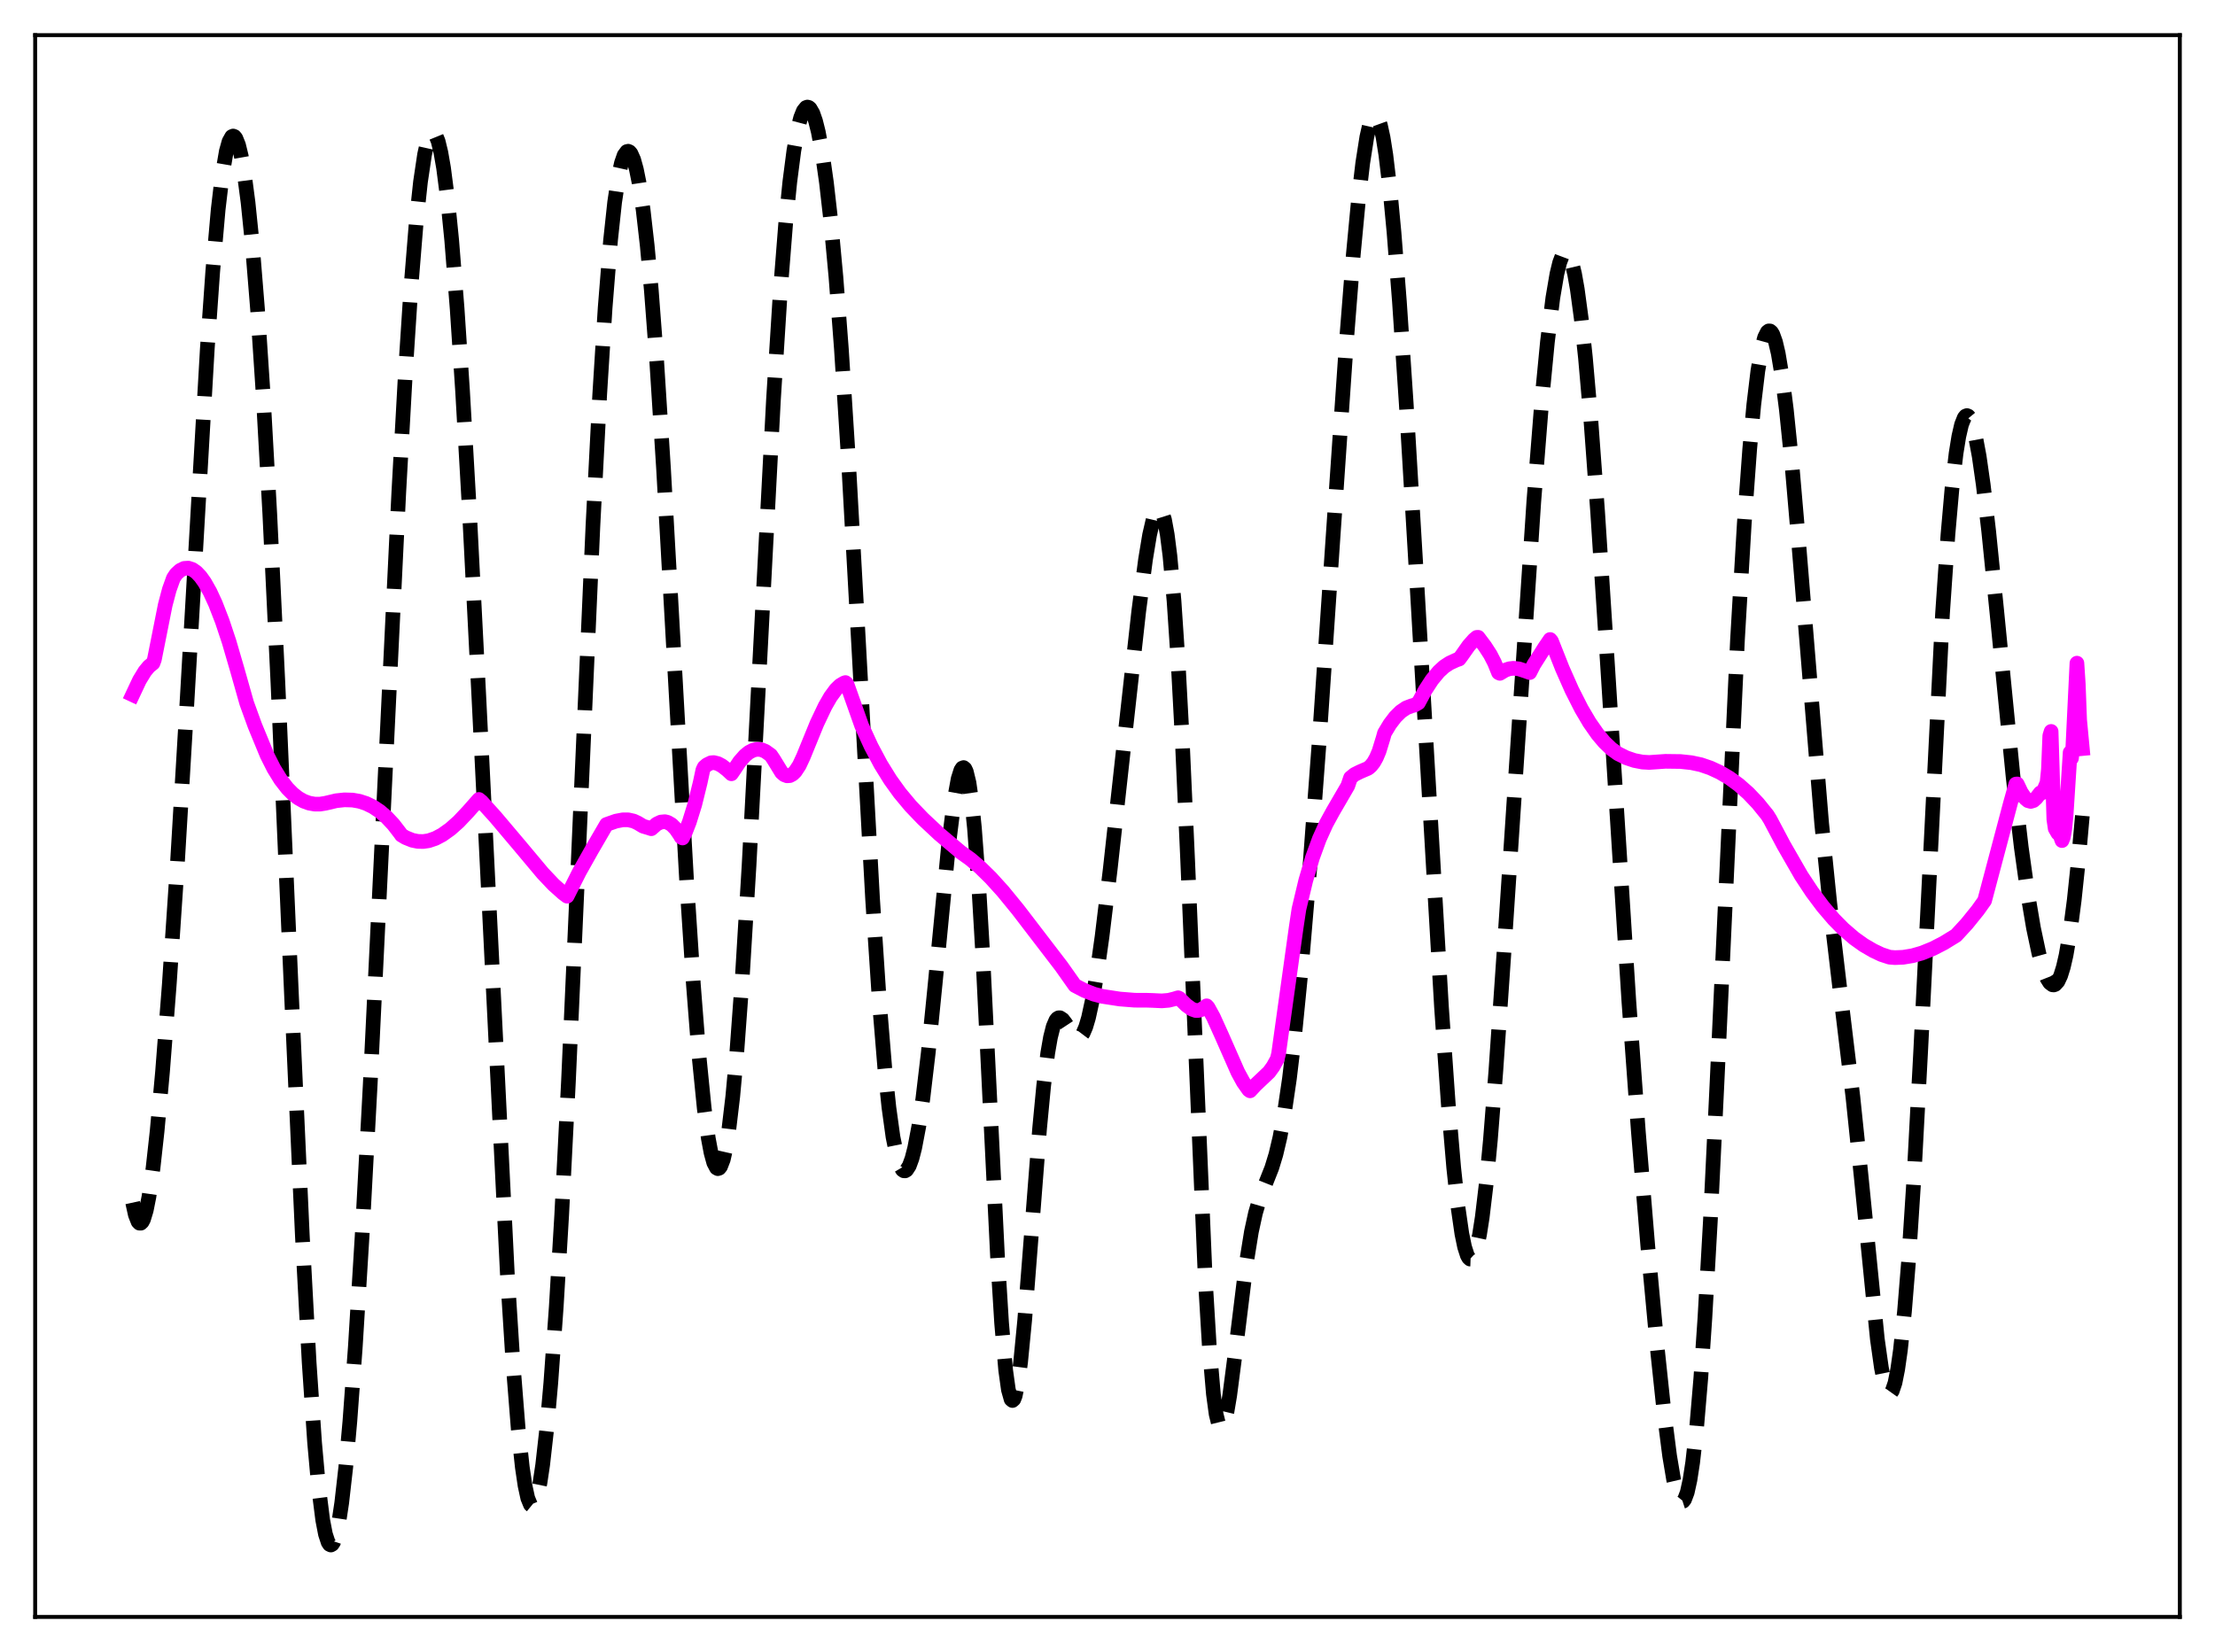 <?xml version="1.0" encoding="utf-8" standalone="no"?>
<!DOCTYPE svg PUBLIC "-//W3C//DTD SVG 1.1//EN"
  "http://www.w3.org/Graphics/SVG/1.1/DTD/svg11.dtd">
<svg xmlns:xlink="http://www.w3.org/1999/xlink" width="453.6pt" height="338.4pt" viewBox="0 0 453.6 338.4" xmlns="http://www.w3.org/2000/svg" version="1.1">
 <defs>
  <style type="text/css">*{stroke-linejoin: round; stroke-linecap: butt}</style>
 </defs>
 <g id="figure_1">
  <g id="patch_1">
   <path d="M 0 338.4 
L 453.6 338.4 
L 453.6 0 
L 0 0 
z
" style="fill: #ffffff"/>
  </g>
  <g id="axes_1">
   <g id="patch_2">
    <path d="M 7.2 331.2 
L 446.4 331.2 
L 446.4 7.2 
L 7.2 7.2 
z
" style="fill: #ffffff"/>
   </g>
   <g id="matplotlib.axis_1"/>
   <g id="matplotlib.axis_2"/>
   <g id="line2d_1">
    <path d="M 27.164 246.336 
L 27.72 248.854 
L 28.276 250.259 
L 28.554 250.544 
L 28.832 250.553 
L 29.11 250.292 
L 29.388 249.764 
L 29.944 247.938 
L 30.5 245.141 
L 31.334 239.302 
L 32.168 231.763 
L 33.281 219.562 
L 34.671 201.574 
L 36.339 176.693 
L 38.285 143.923 
L 42.456 71.382 
L 43.568 55.571 
L 44.68 42.9 
L 45.515 35.818 
L 46.349 30.963 
L 46.905 28.981 
L 47.461 27.991 
L 47.739 27.861 
L 48.017 27.971 
L 48.295 28.316 
L 48.851 29.699 
L 49.407 31.981 
L 49.963 35.136 
L 50.797 41.463 
L 51.632 49.654 
L 52.744 63.398 
L 53.856 80.229 
L 55.246 105.214 
L 56.914 139.903 
L 59.695 203.868 
L 61.919 253.175 
L 63.309 279.084 
L 64.422 295.467 
L 65.256 304.768 
L 66.09 311.36 
L 66.646 314.242 
L 67.202 315.936 
L 67.48 316.347 
L 67.758 316.473 
L 68.036 316.319 
L 68.314 315.889 
L 68.87 314.224 
L 69.426 311.517 
L 69.983 307.809 
L 70.817 300.462 
L 71.651 291.12 
L 72.763 275.902 
L 74.153 253.205 
L 75.822 221.993 
L 78.324 170.288 
L 81.66 100.985 
L 83.051 75.838 
L 84.163 58.767 
L 85.275 45.069 
L 86.109 37.259 
L 86.943 31.662 
L 87.499 29.171 
L 88.056 27.667 
L 88.334 27.28 
L 88.612 27.135 
L 88.89 27.228 
L 89.168 27.559 
L 89.724 28.922 
L 90.28 31.207 
L 90.836 34.4 
L 91.67 40.853 
L 92.504 49.24 
L 93.616 63.246 
L 94.729 80.126 
L 96.119 104.49 
L 98.065 142.787 
L 103.904 261.088 
L 105.016 278.694 
L 106.128 292.757 
L 106.963 300.547 
L 107.519 304.303 
L 108.075 306.864 
L 108.631 308.217 
L 108.909 308.443 
L 109.187 308.373 
L 109.465 308.01 
L 110.021 306.432 
L 110.577 303.758 
L 111.133 300.047 
L 111.967 292.656 
L 112.802 283.219 
L 113.914 267.659 
L 115.026 248.897 
L 116.416 221.413 
L 118.362 177.548 
L 121.421 107.737 
L 122.811 80.817 
L 123.923 63.055 
L 125.036 49.175 
L 125.87 41.418 
L 126.704 35.892 
L 127.26 33.393 
L 127.816 31.791 
L 128.372 31.044 
L 128.65 30.978 
L 128.928 31.111 
L 129.206 31.44 
L 129.762 32.677 
L 130.318 34.676 
L 130.874 37.434 
L 131.709 43.008 
L 132.543 50.329 
L 133.377 59.393 
L 134.489 74.063 
L 135.879 95.952 
L 137.826 130.735 
L 140.606 180.352 
L 141.996 201.667 
L 143.108 215.885 
L 144.221 227.051 
L 145.055 233.191 
L 145.611 236.152 
L 146.167 238.17 
L 146.723 239.223 
L 147.001 239.381 
L 147.279 239.29 
L 147.557 238.95 
L 148.113 237.514 
L 148.669 235.069 
L 149.225 231.62 
L 150.06 224.597 
L 150.894 215.451 
L 152.006 200.254 
L 153.396 177.257 
L 155.342 140.243 
L 158.401 81.757 
L 159.791 59.772 
L 160.903 45.662 
L 161.737 37.304 
L 162.572 30.85 
L 163.406 26.222 
L 163.962 24.099 
L 164.518 22.707 
L 165.074 22.017 
L 165.352 21.927 
L 165.63 22.004 
L 165.908 22.244 
L 166.464 23.207 
L 167.02 24.804 
L 167.576 27.025 
L 168.411 31.518 
L 169.245 37.412 
L 170.079 44.734 
L 171.191 56.778 
L 172.303 71.457 
L 173.693 93.263 
L 175.64 128.441 
L 178.698 184.238 
L 180.088 205.314 
L 181.201 218.873 
L 182.035 226.846 
L 182.869 232.871 
L 183.703 236.977 
L 184.259 238.693 
L 184.815 239.631 
L 185.093 239.82 
L 185.371 239.829 
L 185.649 239.661 
L 186.205 238.809 
L 186.762 237.293 
L 187.318 235.134 
L 188.152 230.736 
L 188.986 225.029 
L 190.098 215.618 
L 191.488 201.713 
L 194.269 172.965 
L 195.381 164.075 
L 196.215 159.51 
L 196.771 157.761 
L 197.049 157.333 
L 197.327 157.225 
L 197.605 157.456 
L 197.883 158.041 
L 198.439 160.327 
L 198.995 164.168 
L 199.552 169.607 
L 200.386 180.701 
L 201.22 194.953 
L 202.61 223.357 
L 204.278 257.417 
L 205.112 270.977 
L 205.947 280.667 
L 206.503 284.668 
L 207.059 286.637 
L 207.337 286.873 
L 207.615 286.63 
L 207.893 285.925 
L 208.449 283.233 
L 209.005 279.022 
L 209.839 270.448 
L 211.229 252.61 
L 212.898 231.113 
L 213.732 222.356 
L 214.566 215.677 
L 215.122 212.485 
L 215.678 210.281 
L 216.234 208.986 
L 216.512 208.642 
L 216.79 208.476 
L 217.068 208.468 
L 217.625 208.834 
L 218.181 209.558 
L 219.849 212.092 
L 220.405 212.529 
L 220.683 212.599 
L 220.961 212.554 
L 221.239 212.385 
L 221.795 211.648 
L 222.351 210.349 
L 222.907 208.48 
L 223.742 204.654 
L 224.576 199.734 
L 225.688 191.822 
L 227.356 178.051 
L 230.137 152.815 
L 233.195 125.218 
L 234.585 114.599 
L 235.419 109.559 
L 236.254 105.963 
L 236.81 104.564 
L 237.088 104.209 
L 237.366 104.104 
L 237.644 104.263 
L 237.922 104.701 
L 238.478 106.465 
L 239.034 109.497 
L 239.59 113.88 
L 240.424 123.113 
L 241.258 135.589 
L 242.092 151.167 
L 243.205 175.995 
L 246.819 261.966 
L 247.653 275.83 
L 248.488 285.571 
L 249.044 289.672 
L 249.6 291.918 
L 249.878 292.385 
L 250.156 292.444 
L 250.434 292.121 
L 250.712 291.446 
L 251.268 289.164 
L 251.824 285.864 
L 252.936 277.304 
L 255.161 259.173 
L 256.273 252.287 
L 257.107 248.461 
L 257.941 245.612 
L 259.053 242.735 
L 260.443 239.223 
L 261.278 236.492 
L 262.112 232.964 
L 262.946 228.489 
L 264.058 220.936 
L 265.17 211.577 
L 266.56 197.527 
L 268.229 177.74 
L 270.175 151.543 
L 272.955 110.448 
L 275.736 69.861 
L 277.126 52.248 
L 278.238 40.467 
L 279.072 33.373 
L 279.907 28.052 
L 280.463 25.604 
L 281.019 24.106 
L 281.297 23.727 
L 281.575 23.599 
L 281.853 23.726 
L 282.131 24.11 
L 282.687 25.644 
L 283.243 28.188 
L 283.799 31.707 
L 284.633 38.7 
L 285.468 47.548 
L 286.58 61.776 
L 287.97 82.577 
L 289.916 115.32 
L 295.199 206.327 
L 296.589 226.15 
L 297.701 239.212 
L 298.536 246.964 
L 299.37 252.739 
L 299.926 255.422 
L 300.482 257.145 
L 300.76 257.643 
L 301.038 257.897 
L 301.316 257.907 
L 301.594 257.674 
L 301.872 257.199 
L 302.428 255.524 
L 302.984 252.897 
L 303.54 249.341 
L 304.375 242.347 
L 305.209 233.539 
L 306.321 219.47 
L 307.989 195.125 
L 314.106 102.682 
L 315.774 81.642 
L 316.887 70.067 
L 317.999 61.01 
L 318.833 56.107 
L 319.389 53.812 
L 319.945 52.329 
L 320.223 51.9 
L 320.501 51.68 
L 320.779 51.673 
L 321.057 51.878 
L 321.335 52.296 
L 321.891 53.769 
L 322.448 56.084 
L 323.004 59.221 
L 323.838 65.407 
L 324.672 73.252 
L 325.784 85.997 
L 327.174 104.902 
L 329.121 134.983 
L 333.569 205.151 
L 335.516 231.843 
L 337.462 255.438 
L 339.408 276.375 
L 340.798 289.491 
L 341.911 298.191 
L 342.745 303.156 
L 343.301 305.524 
L 343.857 307.027 
L 344.135 307.43 
L 344.413 307.589 
L 344.691 307.5 
L 344.969 307.155 
L 345.525 305.684 
L 346.081 303.151 
L 346.637 299.543 
L 347.472 292.095 
L 348.306 282.209 
L 349.14 269.946 
L 350.252 250.207 
L 351.642 221.297 
L 355.813 131.021 
L 357.203 107.236 
L 358.315 91.974 
L 359.149 82.91 
L 359.984 75.957 
L 360.818 71.135 
L 361.374 69.099 
L 361.93 67.992 
L 362.208 67.781 
L 362.486 67.794 
L 362.764 68.029 
L 363.042 68.482 
L 363.598 70.024 
L 364.154 72.385 
L 364.988 77.371 
L 365.823 83.943 
L 366.935 94.822 
L 368.325 110.968 
L 373.052 168.672 
L 374.72 185.077 
L 376.666 201.617 
L 379.447 224.687 
L 381.115 240.745 
L 384.452 274.276 
L 385.286 280.179 
L 385.842 282.98 
L 386.398 284.743 
L 386.676 285.211 
L 386.954 285.395 
L 387.232 285.293 
L 387.51 284.903 
L 388.066 283.256 
L 388.622 280.466 
L 389.178 276.554 
L 390.012 268.632 
L 390.847 258.323 
L 391.959 241.098 
L 393.349 214.887 
L 397.798 125.711 
L 398.91 109.506 
L 399.744 99.998 
L 400.578 92.855 
L 401.134 89.406 
L 401.69 86.99 
L 402.246 85.575 
L 402.524 85.231 
L 402.803 85.12 
L 403.081 85.238 
L 403.359 85.575 
L 403.915 86.882 
L 404.471 88.977 
L 405.305 93.445 
L 406.139 99.287 
L 407.251 108.763 
L 408.92 125.293 
L 412.256 159.163 
L 413.924 173.528 
L 415.315 183.503 
L 416.427 190.074 
L 417.539 195.316 
L 418.373 198.311 
L 419.207 200.428 
L 419.763 201.307 
L 420.319 201.725 
L 420.597 201.749 
L 420.875 201.646 
L 421.432 201.035 
L 421.988 199.856 
L 422.544 198.074 
L 423.1 195.659 
L 423.934 190.795 
L 424.768 184.398 
L 425.602 176.472 
L 426.436 167.094 
L 426.436 167.094 
" clip-path="url(#pa2b2145cf4)" style="fill: none; stroke-dasharray: 11.1,4.8; stroke-dashoffset: 0; stroke: #000000; stroke-width: 3"/>
   </g>
   <g id="line2d_2">
    <path d="M 27.164 142.304 
L 28.554 139.346 
L 29.666 137.518 
L 30.5 136.511 
L 31.334 135.841 
L 31.612 135.094 
L 32.725 129.504 
L 33.837 123.916 
L 34.671 120.765 
L 35.505 118.436 
L 36.061 117.594 
L 36.895 116.825 
L 37.729 116.422 
L 38.563 116.368 
L 39.398 116.642 
L 40.232 117.23 
L 41.066 118.116 
L 41.9 119.284 
L 43.012 121.253 
L 44.124 123.664 
L 45.515 127.253 
L 46.905 131.428 
L 48.573 137.142 
L 50.519 144.014 
L 52.188 148.609 
L 54.69 154.681 
L 56.08 157.436 
L 57.471 159.694 
L 58.861 161.485 
L 59.973 162.609 
L 61.085 163.476 
L 62.197 164.105 
L 63.309 164.509 
L 64.422 164.707 
L 65.534 164.713 
L 66.646 164.536 
L 68.87 164.011 
L 70.539 163.835 
L 72.207 163.882 
L 73.597 164.126 
L 74.987 164.578 
L 76.378 165.255 
L 77.768 166.18 
L 79.158 167.373 
L 80.548 168.855 
L 81.939 170.655 
L 82.217 171.054 
L 83.051 171.558 
L 84.441 172.117 
L 85.553 172.343 
L 86.665 172.374 
L 87.777 172.21 
L 89.168 171.738 
L 90.558 171.002 
L 92.226 169.815 
L 93.894 168.333 
L 95.841 166.274 
L 98.065 163.752 
L 98.621 164.209 
L 101.402 167.283 
L 106.406 173.204 
L 111.133 178.849 
L 113.358 181.201 
L 115.304 182.944 
L 116.138 183.568 
L 118.64 178.598 
L 121.143 174.139 
L 124.201 168.877 
L 126.148 168.194 
L 127.538 167.929 
L 128.65 167.929 
L 129.762 168.179 
L 130.596 168.57 
L 131.709 169.239 
L 132.821 169.565 
L 133.377 169.752 
L 134.489 168.784 
L 135.323 168.387 
L 136.157 168.309 
L 136.713 168.442 
L 137.548 168.932 
L 138.382 169.779 
L 139.216 170.991 
L 139.494 171.477 
L 139.772 171.647 
L 140.328 170.511 
L 141.162 168.384 
L 142.274 164.809 
L 143.386 160.305 
L 143.943 157.697 
L 144.221 157.127 
L 144.777 156.649 
L 145.611 156.247 
L 146.167 156.203 
L 147.001 156.404 
L 147.835 156.848 
L 148.947 157.71 
L 149.782 158.498 
L 150.338 157.688 
L 151.45 156.019 
L 152.562 154.757 
L 153.396 154.085 
L 154.23 153.657 
L 155.064 153.476 
L 155.899 153.551 
L 156.733 153.89 
L 157.845 154.688 
L 158.401 155.508 
L 160.069 158.229 
L 160.625 158.702 
L 161.181 158.914 
L 161.737 158.872 
L 162.294 158.578 
L 162.85 158.037 
L 163.684 156.774 
L 164.518 154.983 
L 167.298 148.177 
L 168.967 144.662 
L 170.079 142.727 
L 171.191 141.215 
L 172.025 140.405 
L 172.859 139.906 
L 173.137 139.813 
L 173.415 140.06 
L 176.474 148.696 
L 178.42 152.923 
L 180.366 156.579 
L 182.313 159.719 
L 184.259 162.423 
L 186.483 165.09 
L 188.986 167.704 
L 192.322 170.825 
L 196.771 174.58 
L 198.717 175.971 
L 200.664 177.629 
L 202.888 179.809 
L 205.391 182.572 
L 208.449 186.313 
L 217.346 197.926 
L 220.127 201.864 
L 222.073 202.879 
L 224.02 203.642 
L 225.688 204.075 
L 229.302 204.632 
L 232.361 204.875 
L 234.863 204.885 
L 235.975 204.921 
L 237.922 205.013 
L 239.312 204.897 
L 240.424 204.625 
L 241.258 204.374 
L 241.536 204.508 
L 242.927 205.882 
L 244.039 206.69 
L 244.873 206.984 
L 245.429 206.974 
L 245.985 206.805 
L 246.819 206.255 
L 247.097 206.025 
L 247.375 206.318 
L 248.488 208.348 
L 250.156 212.035 
L 253.492 219.612 
L 254.605 221.655 
L 255.717 223.237 
L 255.995 223.437 
L 257.107 222.24 
L 259.887 219.604 
L 260.721 218.453 
L 261.556 216.941 
L 261.834 215.841 
L 265.448 189.906 
L 266.004 186.213 
L 267.395 180.377 
L 268.785 175.656 
L 270.175 171.85 
L 271.565 168.773 
L 272.955 166.226 
L 276.014 160.964 
L 276.57 159.318 
L 277.404 158.635 
L 278.516 158.082 
L 280.185 157.364 
L 280.741 156.885 
L 281.297 156.182 
L 281.853 155.201 
L 282.409 153.887 
L 283.243 151.176 
L 283.521 150.166 
L 284.633 148.32 
L 285.746 146.861 
L 286.858 145.76 
L 287.97 145.003 
L 289.082 144.577 
L 289.638 144.44 
L 290.472 143.962 
L 291.863 141.372 
L 293.253 139.242 
L 294.643 137.565 
L 295.755 136.545 
L 296.867 135.819 
L 298.258 135.176 
L 298.814 134.995 
L 299.37 134.246 
L 300.76 132.27 
L 301.872 131.014 
L 302.428 130.554 
L 302.706 130.543 
L 304.097 132.391 
L 305.209 134.111 
L 306.043 135.729 
L 306.877 137.785 
L 307.155 137.924 
L 308.267 137.258 
L 309.101 136.981 
L 309.935 136.886 
L 311.048 137.007 
L 312.438 137.46 
L 313.272 137.765 
L 314.106 136.123 
L 316.331 132.623 
L 317.443 130.991 
L 317.721 131.32 
L 319.945 136.937 
L 321.891 141.332 
L 323.838 145.176 
L 325.506 148.006 
L 327.174 150.391 
L 328.564 152.036 
L 329.955 153.37 
L 331.345 154.378 
L 333.013 155.208 
L 334.681 155.772 
L 336.35 156.097 
L 337.74 156.176 
L 341.077 155.945 
L 344.135 155.984 
L 346.359 156.221 
L 348.306 156.637 
L 350.252 157.301 
L 352.198 158.198 
L 354.145 159.347 
L 356.091 160.77 
L 358.037 162.494 
L 359.984 164.545 
L 361.93 166.95 
L 362.486 167.846 
L 365.266 173.092 
L 368.881 179.383 
L 371.105 182.75 
L 373.33 185.723 
L 375.554 188.319 
L 377.5 190.291 
L 379.725 192.206 
L 381.671 193.592 
L 383.617 194.726 
L 385.286 195.518 
L 386.954 196.066 
L 388.066 196.153 
L 389.734 196.084 
L 391.681 195.761 
L 393.627 195.201 
L 395.851 194.297 
L 398.076 193.148 
L 400.578 191.611 
L 402.803 189.189 
L 405.027 186.432 
L 406.417 184.48 
L 411.7 164.567 
L 412.812 160.611 
L 413.09 160.577 
L 413.924 162.32 
L 414.758 163.546 
L 415.315 164.01 
L 415.871 164.158 
L 416.427 163.984 
L 416.983 163.489 
L 417.817 162.402 
L 418.095 162.443 
L 418.373 162.298 
L 419.207 160.316 
L 419.485 157.603 
L 419.763 150.695 
L 420.041 149.821 
L 420.597 167.835 
L 420.875 169.716 
L 421.432 170.676 
L 421.71 170.642 
L 422.266 172.181 
L 422.544 171.498 
L 422.822 169.886 
L 423.1 167.129 
L 423.934 154.136 
L 424.212 155.312 
L 424.49 152.98 
L 425.324 135.838 
L 425.602 140.108 
L 425.88 147.464 
L 426.436 153.332 
L 426.436 153.332 
" clip-path="url(#pa2b2145cf4)" style="fill: none; stroke: #ff00ff; stroke-width: 3; stroke-linecap: square"/>
   </g>
   <g id="patch_3">
    <path d="M 7.2 331.2 
L 7.2 7.2 
" style="fill: none; stroke: #000000; stroke-width: 0.8; stroke-linejoin: miter; stroke-linecap: square"/>
   </g>
   <g id="patch_4">
    <path d="M 446.4 331.2 
L 446.4 7.2 
" style="fill: none; stroke: #000000; stroke-width: 0.8; stroke-linejoin: miter; stroke-linecap: square"/>
   </g>
   <g id="patch_5">
    <path d="M 7.2 331.2 
L 446.4 331.2 
" style="fill: none; stroke: #000000; stroke-width: 0.8; stroke-linejoin: miter; stroke-linecap: square"/>
   </g>
   <g id="patch_6">
    <path d="M 7.2 7.2 
L 446.4 7.2 
" style="fill: none; stroke: #000000; stroke-width: 0.8; stroke-linejoin: miter; stroke-linecap: square"/>
   </g>
  </g>
 </g>
 <defs>
  <clipPath id="pa2b2145cf4">
   <rect x="7.2" y="7.2" width="439.2" height="324"/>
  </clipPath>
 </defs>
</svg>
